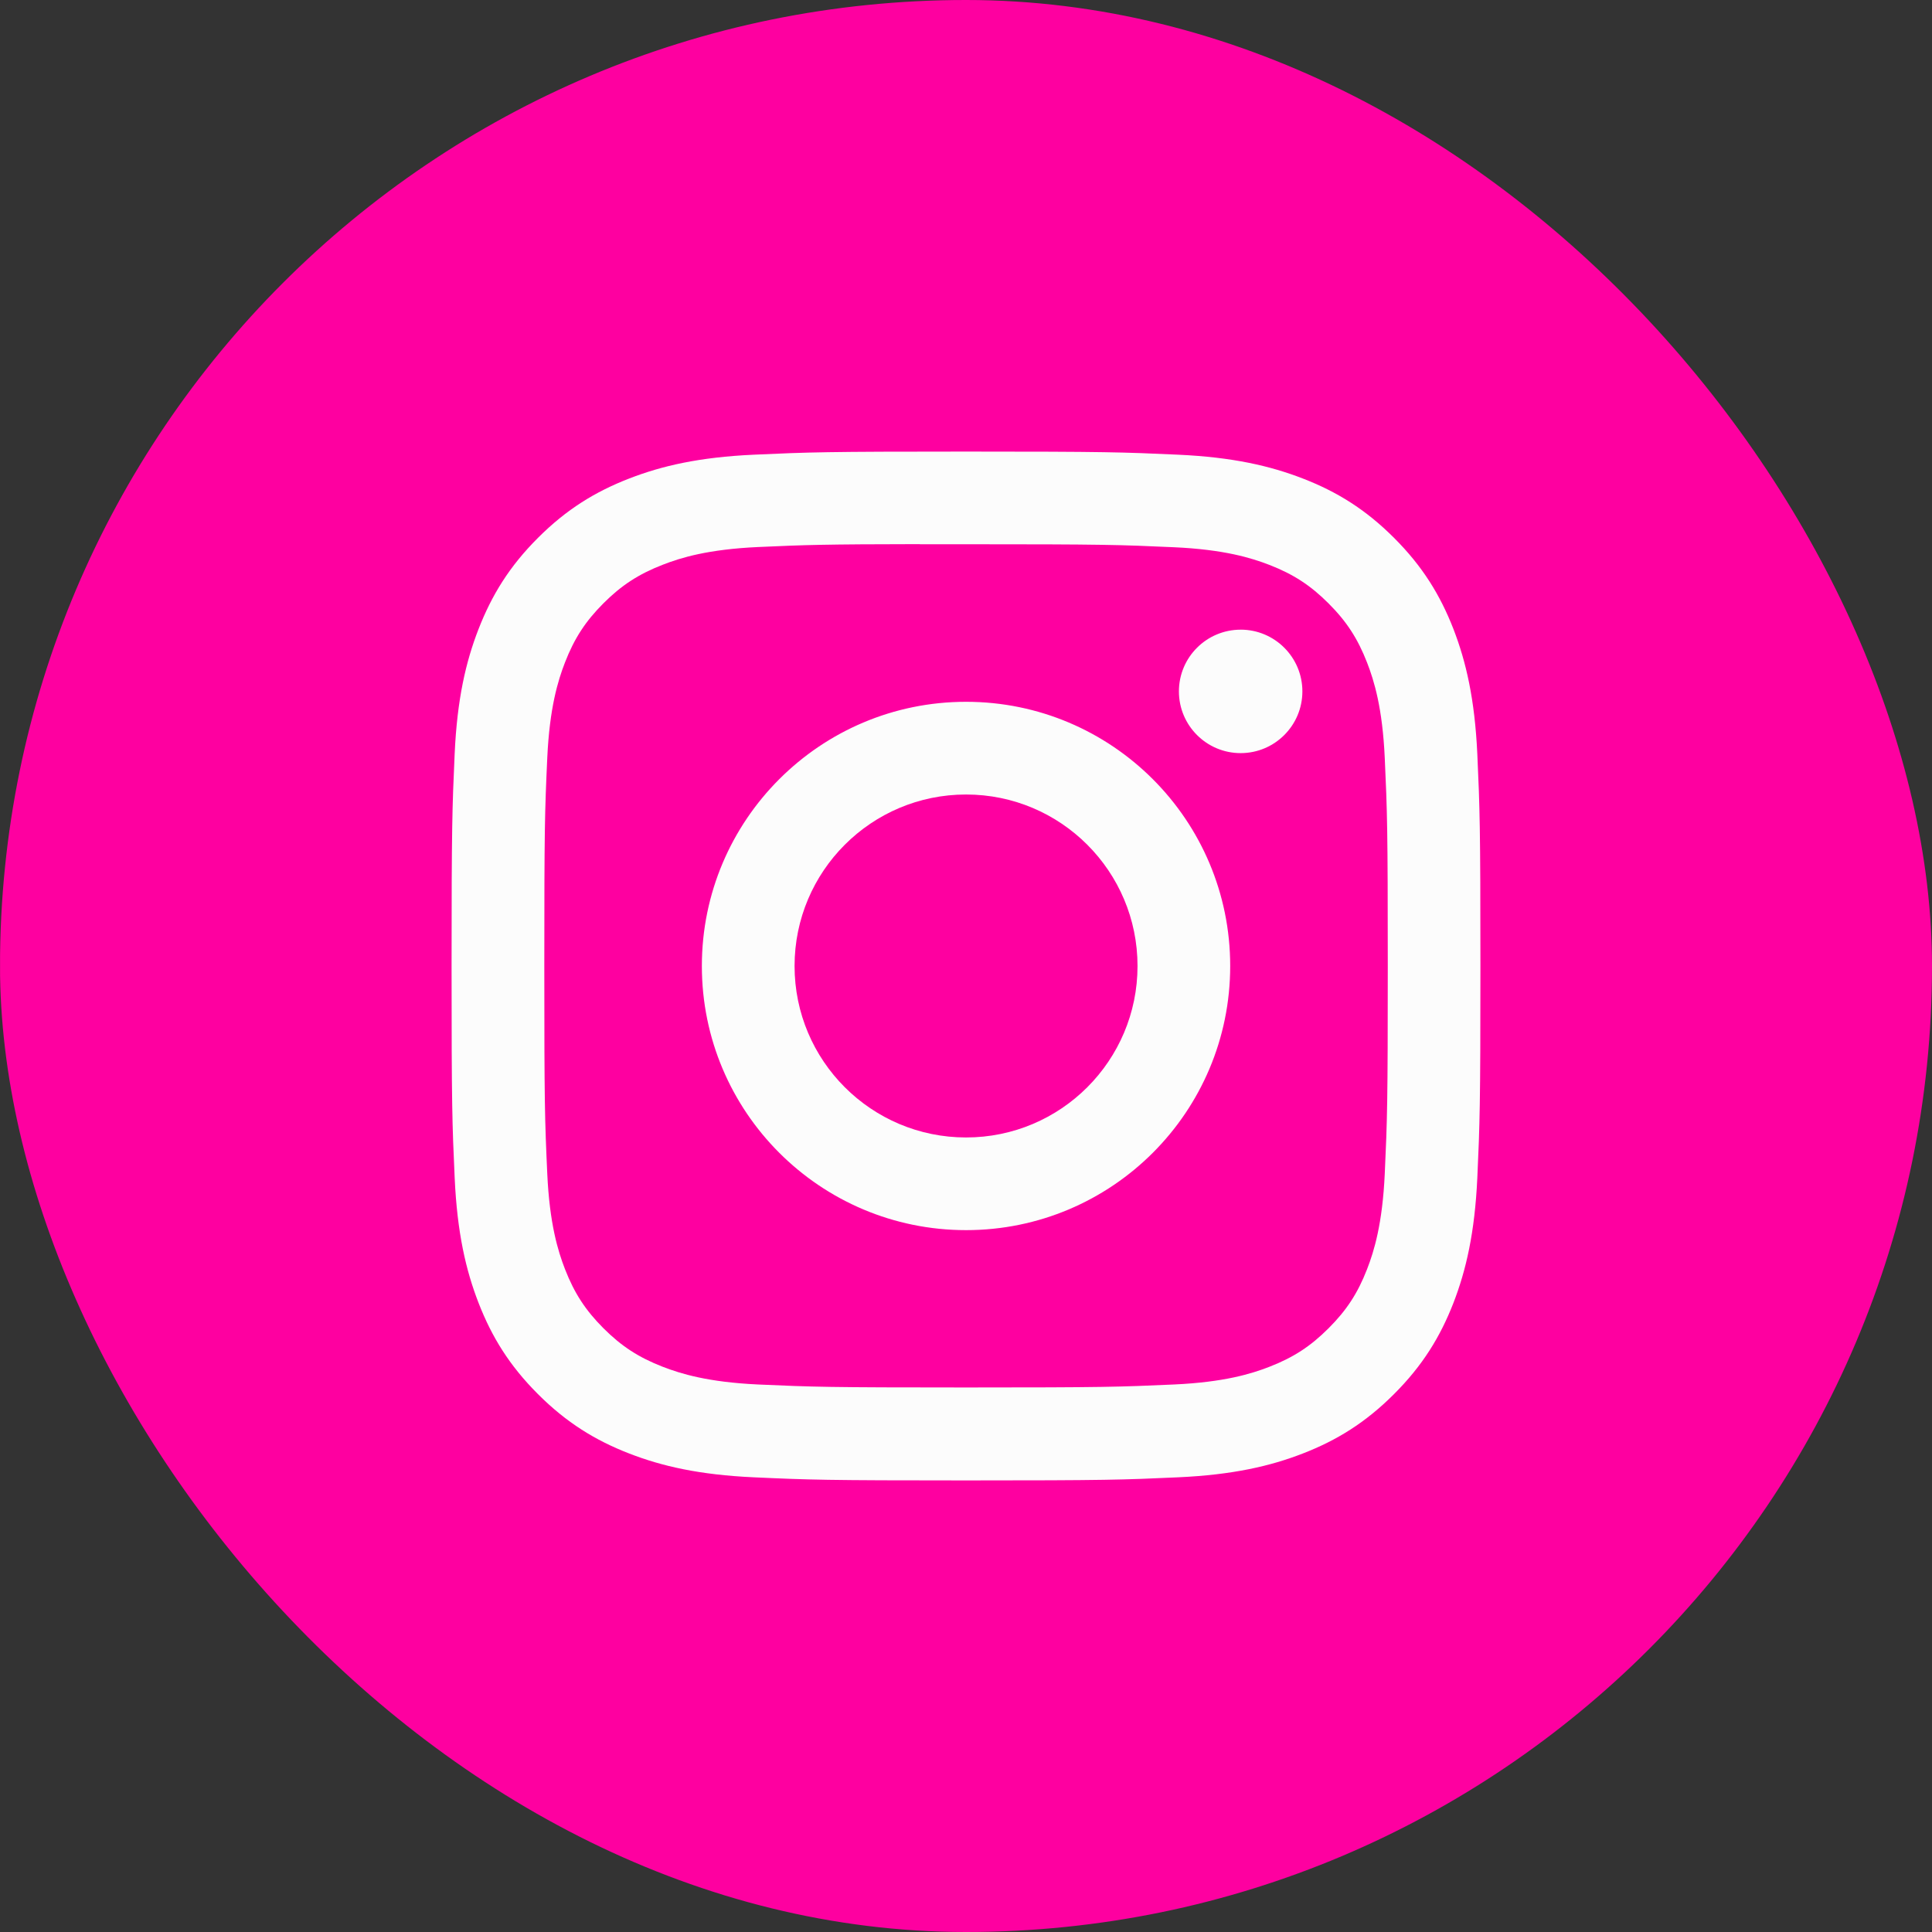 <svg width="64" height="64" viewBox="0 0 64 64" fill="none" xmlns="http://www.w3.org/2000/svg">
<rect x="0" y="0" width="64" height="64" fill="#333333" stroke="none"/>
<g clip-path="url(#clip0_2406_3775)">
<path d="M32.01 0C18.651 0 14.743 0.014 13.984 0.077C11.242 0.305 9.536 0.737 7.678 1.662C6.245 2.374 5.116 3.198 4.001 4.354C1.971 6.463 0.74 9.056 0.295 12.139C0.078 13.636 0.015 13.941 0.002 21.587C-0.003 24.135 0.002 27.489 0.002 31.987C0.002 45.34 0.017 49.244 0.081 50.002C0.302 52.671 0.721 54.35 1.607 56.186C3.3 59.702 6.534 62.341 10.344 63.325C11.663 63.665 13.12 63.852 14.99 63.941C15.783 63.975 23.86 64 31.942 64C40.024 64 48.106 63.99 48.879 63.951C51.045 63.849 52.303 63.68 53.693 63.321C57.527 62.331 60.702 59.731 62.43 56.167C63.299 54.374 63.739 52.632 63.938 50.102C63.982 49.551 64 40.759 64 31.979C64 23.198 63.98 14.422 63.937 13.87C63.735 11.3 63.295 9.572 62.398 7.746C61.662 6.25 60.845 5.134 59.659 3.992C57.542 1.969 54.953 0.739 51.867 0.293C50.373 0.077 50.075 0.013 42.426 0H32.01Z" fill="#FE00A0"/>
<path d="M32.002 14.959C27.373 14.959 26.793 14.979 24.975 15.062C23.161 15.145 21.922 15.432 20.839 15.853C19.718 16.288 18.767 16.871 17.82 17.818C16.872 18.765 16.29 19.716 15.853 20.837C15.431 21.921 15.143 23.159 15.061 24.973C14.98 26.791 14.959 27.372 14.959 32C14.959 36.628 14.979 37.207 15.062 39.025C15.145 40.839 15.432 42.077 15.853 43.161C16.289 44.282 16.871 45.233 17.819 46.18C18.766 47.128 19.716 47.711 20.837 48.147C21.921 48.568 23.16 48.855 24.973 48.938C26.791 49.021 27.372 49.041 32 49.041C36.628 49.041 37.207 49.021 39.025 48.938C40.839 48.855 42.079 48.568 43.163 48.147C44.284 47.711 45.233 47.128 46.18 46.18C47.128 45.233 47.71 44.282 48.147 43.161C48.566 42.077 48.853 40.839 48.938 39.025C49.02 37.208 49.041 36.628 49.041 32C49.041 27.372 49.02 26.791 48.938 24.973C48.853 23.159 48.566 21.921 48.147 20.837C47.71 19.716 47.128 18.765 46.18 17.818C45.232 16.87 44.284 16.288 43.162 15.853C42.076 15.432 40.837 15.145 39.022 15.062C37.205 14.979 36.626 14.959 31.996 14.959H32.002ZM30.473 18.029C30.927 18.029 31.433 18.029 32.002 18.029C36.552 18.029 37.091 18.046 38.888 18.128C40.549 18.203 41.451 18.481 42.052 18.714C42.847 19.023 43.414 19.392 44.01 19.989C44.607 20.585 44.976 21.153 45.286 21.949C45.519 22.549 45.797 23.45 45.872 25.112C45.954 26.908 45.972 27.448 45.972 31.996C45.972 36.544 45.954 37.084 45.872 38.88C45.796 40.542 45.519 41.443 45.286 42.043C44.977 42.839 44.607 43.405 44.01 44.001C43.414 44.597 42.847 44.967 42.052 45.276C41.452 45.51 40.549 45.787 38.888 45.863C37.091 45.944 36.552 45.962 32.002 45.962C27.451 45.962 26.912 45.944 25.115 45.863C23.454 45.786 22.552 45.508 21.951 45.275C21.156 44.966 20.588 44.597 19.991 44.001C19.395 43.404 19.026 42.838 18.716 42.042C18.483 41.442 18.205 40.54 18.129 38.879C18.047 37.082 18.031 36.542 18.031 31.992C18.031 27.441 18.047 26.904 18.129 25.108C18.205 23.446 18.483 22.544 18.716 21.944C19.025 21.148 19.395 20.58 19.991 19.984C20.588 19.387 21.156 19.018 21.951 18.709C22.552 18.474 23.454 18.197 25.115 18.121C26.688 18.05 27.297 18.029 30.473 18.025L30.473 18.029ZM41.098 20.859C39.969 20.859 39.053 21.774 39.053 22.903C39.053 24.032 39.969 24.948 41.098 24.948C42.227 24.948 43.143 24.032 43.143 22.903C43.143 21.774 42.227 20.858 41.098 20.858L41.098 20.859ZM32.002 23.248C27.169 23.248 23.25 27.167 23.25 32C23.25 36.833 27.169 40.75 32.002 40.75C36.835 40.75 40.752 36.833 40.752 32C40.752 27.167 36.834 23.248 32.001 23.248H32.002ZM32.002 26.319C35.139 26.319 37.682 28.863 37.682 32C37.682 35.137 35.139 37.68 32.002 37.68C28.864 37.68 26.321 35.137 26.321 32C26.321 28.863 28.864 26.319 32.002 26.319Z" fill="#FCFCFC"/>
</g>
<defs>
<clipPath id="clip0_2406_3775">
<rect width="64" height="64" rx="32" fill="white"/>
</clipPath>
</defs>
</svg>
